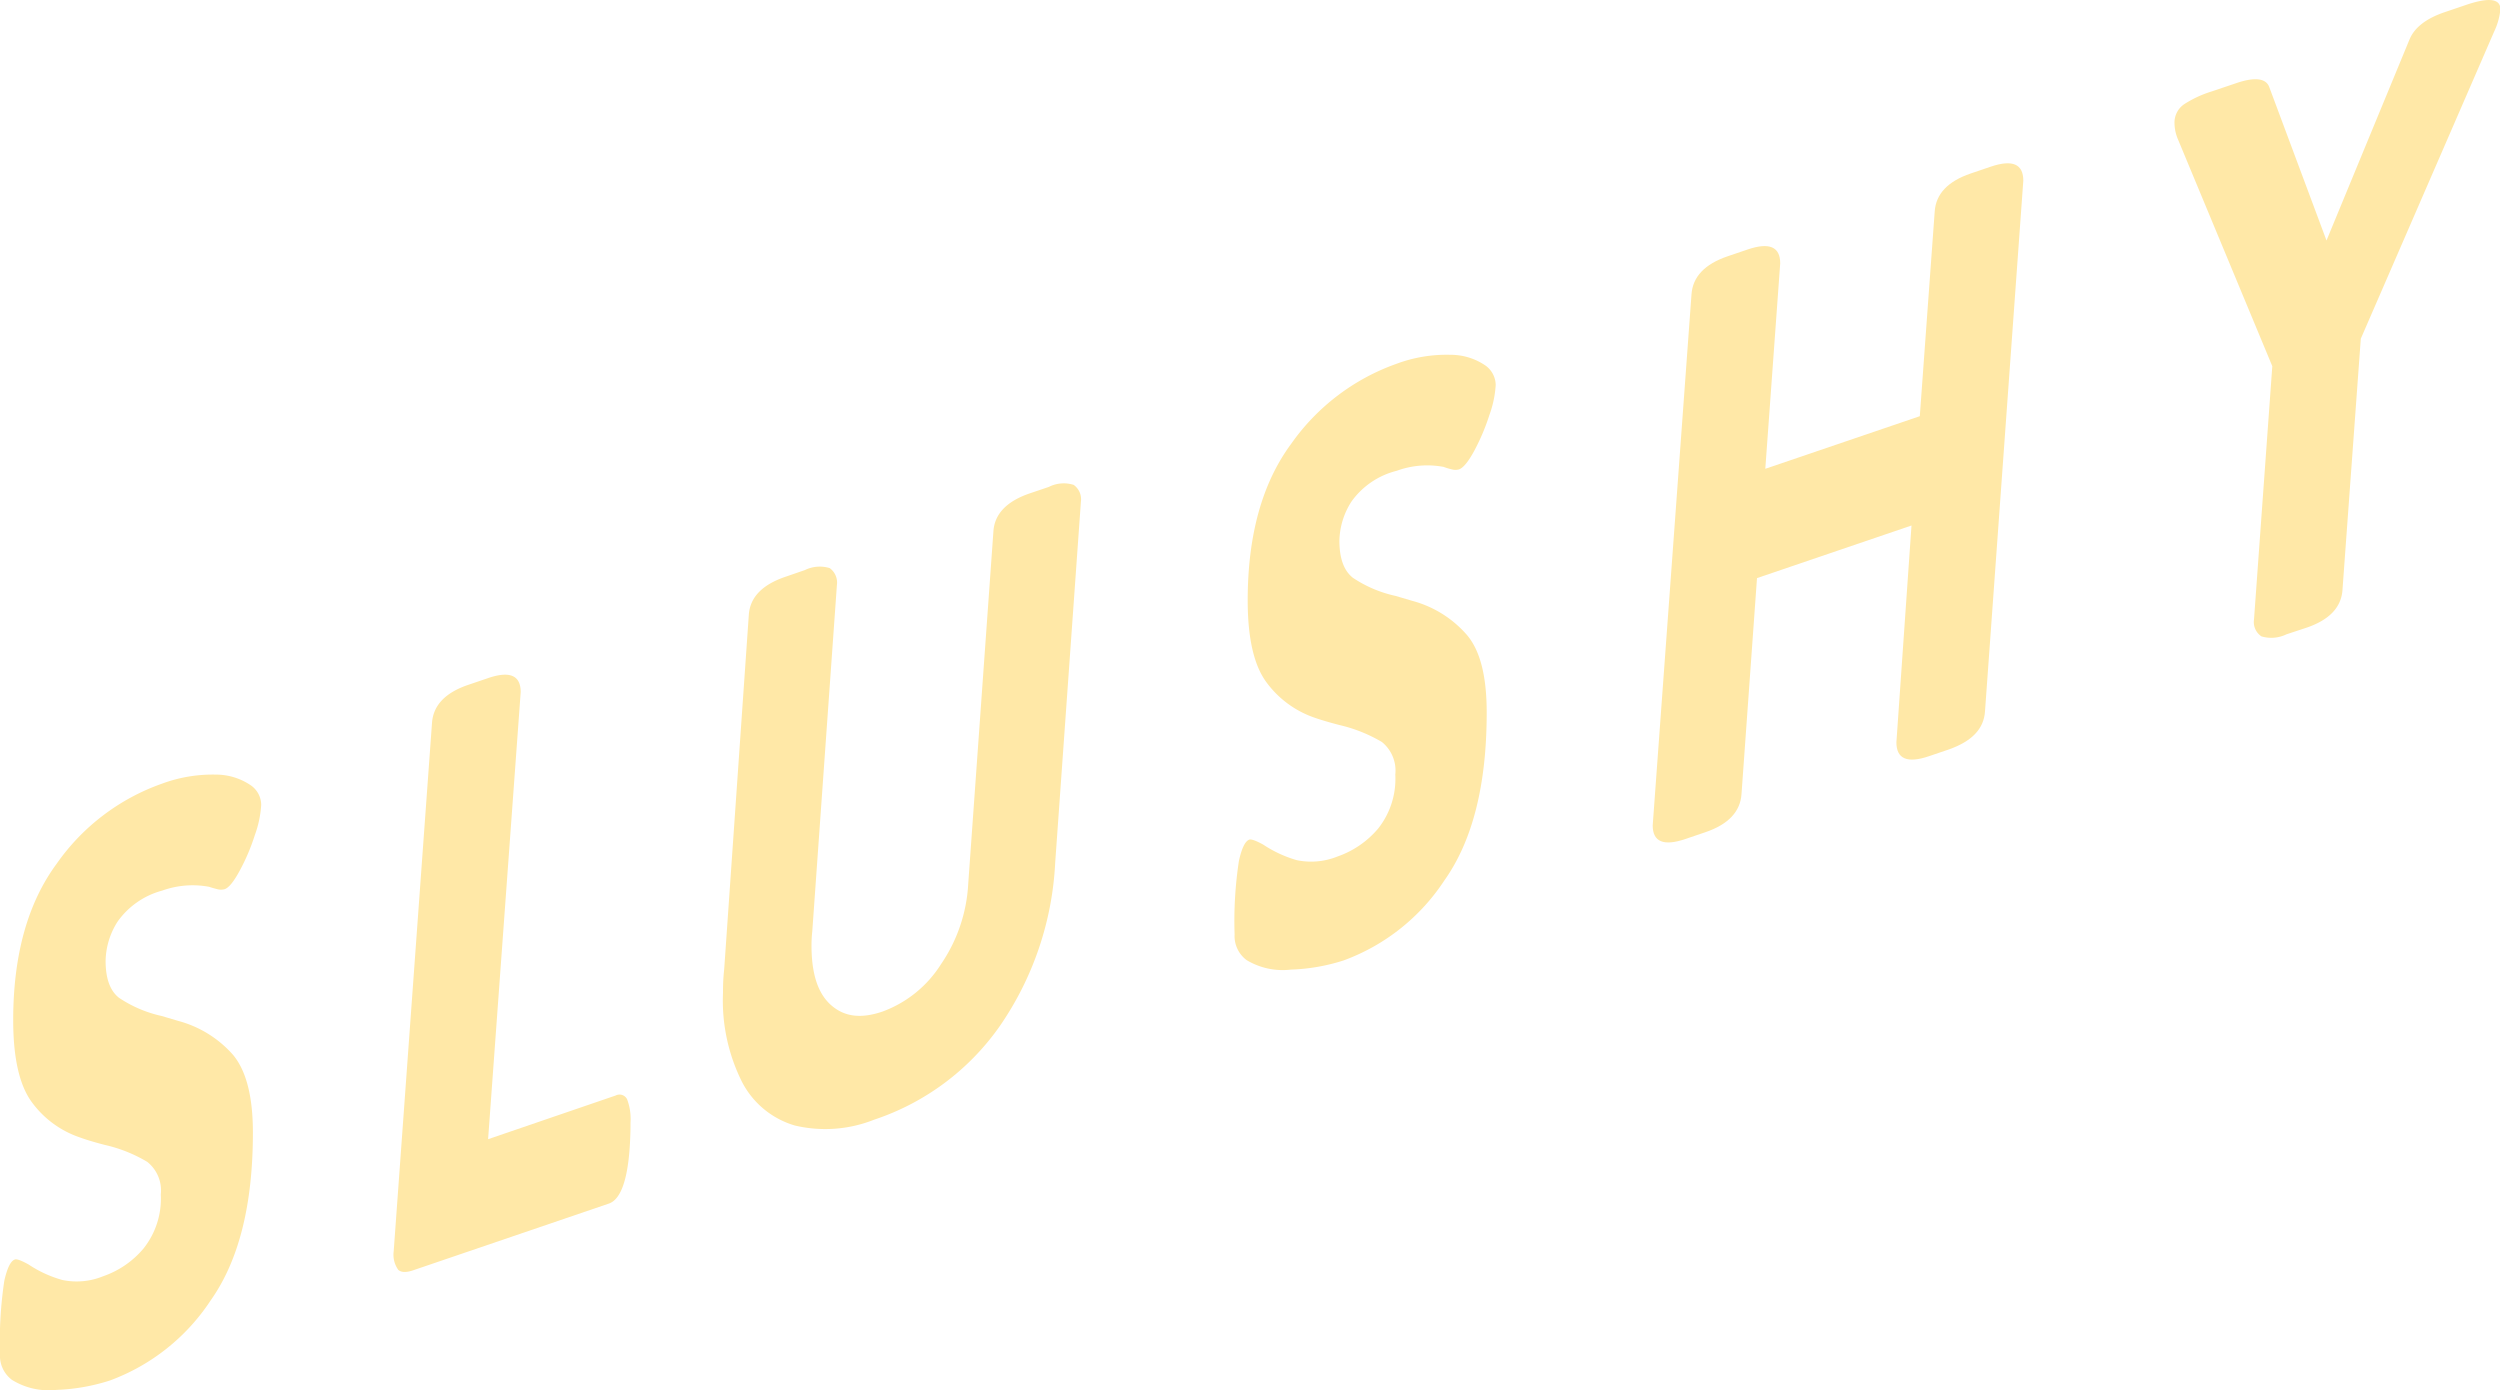 <svg id="圖層_1" data-name="圖層 1" xmlns="http://www.w3.org/2000/svg" viewBox="0 0 250 139"><defs><style>.cls-1{fill:#ffe8a7;}</style></defs><title>精選飲冰品_冰沙文字底圖</title><path class="cls-1" d="M306.49,571.44a7,7,0,0,1-4.44-1,3,3,0,0,1-1.2-2.57,41.1,41.1,0,0,1,.43-7.34c.29-1.28.64-2,1.06-2.13.19-.07.65.1,1.37.5a11.8,11.8,0,0,0,3.38,1.55,7,7,0,0,0,4.06-.37,9.18,9.18,0,0,0,4.06-2.79,8,8,0,0,0,1.72-5.39,3.65,3.65,0,0,0-1.35-3.26,14.46,14.46,0,0,0-4.26-1.7q-1.6-.42-2.4-.72a9.87,9.87,0,0,1-4.95-3.64q-1.8-2.54-1.8-8.11,0-9.76,4.35-15.65a21.62,21.62,0,0,1,10.52-8,14.58,14.58,0,0,1,5.38-.91,6.2,6.2,0,0,1,3.55,1.1,2.4,2.4,0,0,1,1,1.93,10.65,10.65,0,0,1-.63,3,20.39,20.39,0,0,1-1.52,3.58c-.59,1.09-1.09,1.71-1.51,1.85a1.42,1.42,0,0,1-.72,0c-.32-.08-.6-.16-.83-.24a9,9,0,0,0-4.69.38,8,8,0,0,0-4.46,3.1,7.53,7.53,0,0,0-1.2,3.92c0,1.78.45,3,1.34,3.7a12.49,12.49,0,0,0,4.27,1.82l1.65.49a11.13,11.13,0,0,1,5.47,3.38q2,2.38,2,7.79,0,10.83-4.23,16.79a20.58,20.58,0,0,1-10.07,8A19.69,19.69,0,0,1,306.49,571.44Z" transform="translate(-300.85 -432.45)"/><path class="cls-1" d="M340.68,559.44a2.61,2.61,0,0,1-.46-1.87l3.83-52.82q.18-2.64,3.61-3.81l2-.68q3.25-1.11,3.26,1.39l-3.26,44.72L362.42,542a.84.84,0,0,1,1.14.38,5.55,5.55,0,0,1,.34,2.35v.48c-.07,4.6-.8,7.14-2.17,7.6l-19.45,6.63C341.51,559.72,341,559.71,340.68,559.44Z" transform="translate(-300.85 -432.45)"/><path class="cls-1" d="M380.33,545a8.69,8.69,0,0,1-5.29-4.38,18.17,18.17,0,0,1-1.89-8.88c0-.49,0-1.28.12-2.38l2.46-35.4q.16-2.64,3.66-3.83l1.94-.67a3.4,3.4,0,0,1,2.49-.2,1.79,1.79,0,0,1,.72,1.7l-2.46,34.59A13.39,13.39,0,0,0,382,527c0,2.86.65,4.84,2,6s3,1.32,5.09.61a11.66,11.66,0,0,0,5.86-4.74,15.69,15.69,0,0,0,2.72-8l2.52-35.26q.16-2.64,3.66-3.83l1.89-.64a3.28,3.28,0,0,1,2.48-.2,1.77,1.77,0,0,1,.72,1.69l-2.57,36.08A31.5,31.5,0,0,1,400.87,535a24.93,24.93,0,0,1-12.61,9.42A13.2,13.2,0,0,1,380.33,545Z" transform="translate(-300.85 -432.45)"/><path class="cls-1" d="M429.94,529.41a7,7,0,0,1-4.43-.95,3,3,0,0,1-1.2-2.58,39.93,39.93,0,0,1,.43-7.33c.28-1.28.63-2,1.05-2.14.19-.06.65.1,1.38.5a12.07,12.07,0,0,0,3.37,1.56,7.07,7.07,0,0,0,4.06-.37,9.32,9.32,0,0,0,4.07-2.8,8,8,0,0,0,1.71-5.39,3.68,3.68,0,0,0-1.34-3.26,15,15,0,0,0-4.26-1.7c-1.07-.28-1.87-.52-2.41-.71a10,10,0,0,1-4.94-3.65q-1.81-2.54-1.81-8.1,0-9.78,4.35-15.66a21.75,21.75,0,0,1,10.53-8,14.31,14.31,0,0,1,5.38-.9,6.17,6.17,0,0,1,3.54,1.09,2.44,2.44,0,0,1,1,1.93,10.65,10.65,0,0,1-.63,3,21.28,21.28,0,0,1-1.52,3.59c-.59,1.09-1.1,1.7-1.52,1.85a1.38,1.38,0,0,1-.71,0,6.49,6.49,0,0,1-.83-.25,8.89,8.89,0,0,0-4.69.39A7.92,7.92,0,0,0,436,482.6a7.49,7.49,0,0,0-1.21,3.92c0,1.78.45,3,1.35,3.71a12.44,12.44,0,0,0,4.26,1.81l1.66.49a11,11,0,0,1,5.46,3.39c1.36,1.58,2,4.18,2,7.79q0,10.82-4.23,16.78a20.48,20.48,0,0,1-10.07,8A19.25,19.25,0,0,1,429.94,529.41Z" transform="translate(-300.85 -432.45)"/><path class="cls-1" d="M466.12,515,470,461.89q.18-2.64,3.61-3.81l2-.68q3.26-1.11,3.26,1.39l-1.49,20.54,15.45-5.26,1.49-20.46q.17-2.64,3.6-3.81l2-.68c2.18-.74,3.26-.27,3.26,1.4l-3.83,53.06c-.11,1.76-1.32,3-3.6,3.81l-2,.68q-3.26,1.11-3.26-1.39L492,485l-15.45,5.26L475,511.86q-.18,2.64-3.61,3.81l-2,.68Q466.13,517.46,466.12,515Z" transform="translate(-300.85 -432.45)"/><path class="cls-1" d="M527,496.09a1.71,1.71,0,0,1-.75-1.68l1.83-25.34-9.44-22.7a4.25,4.25,0,0,1-.34-1.58,2.22,2.22,0,0,1,.94-1.9A11,11,0,0,1,522,441.6l2.46-.83c1.87-.64,3-.5,3.32.4l5.72,15.33,8.3-20.1c.49-1.19,1.67-2.11,3.54-2.74l2.06-.7c2.33-.8,3.49-.65,3.49.42a6.63,6.63,0,0,1-.63,2.24l-13.33,30.7-1.83,25.09q-.16,2.64-3.6,3.81l-2,.66A3.47,3.47,0,0,1,527,496.09Z" transform="translate(-300.85 -432.45)"/></svg>